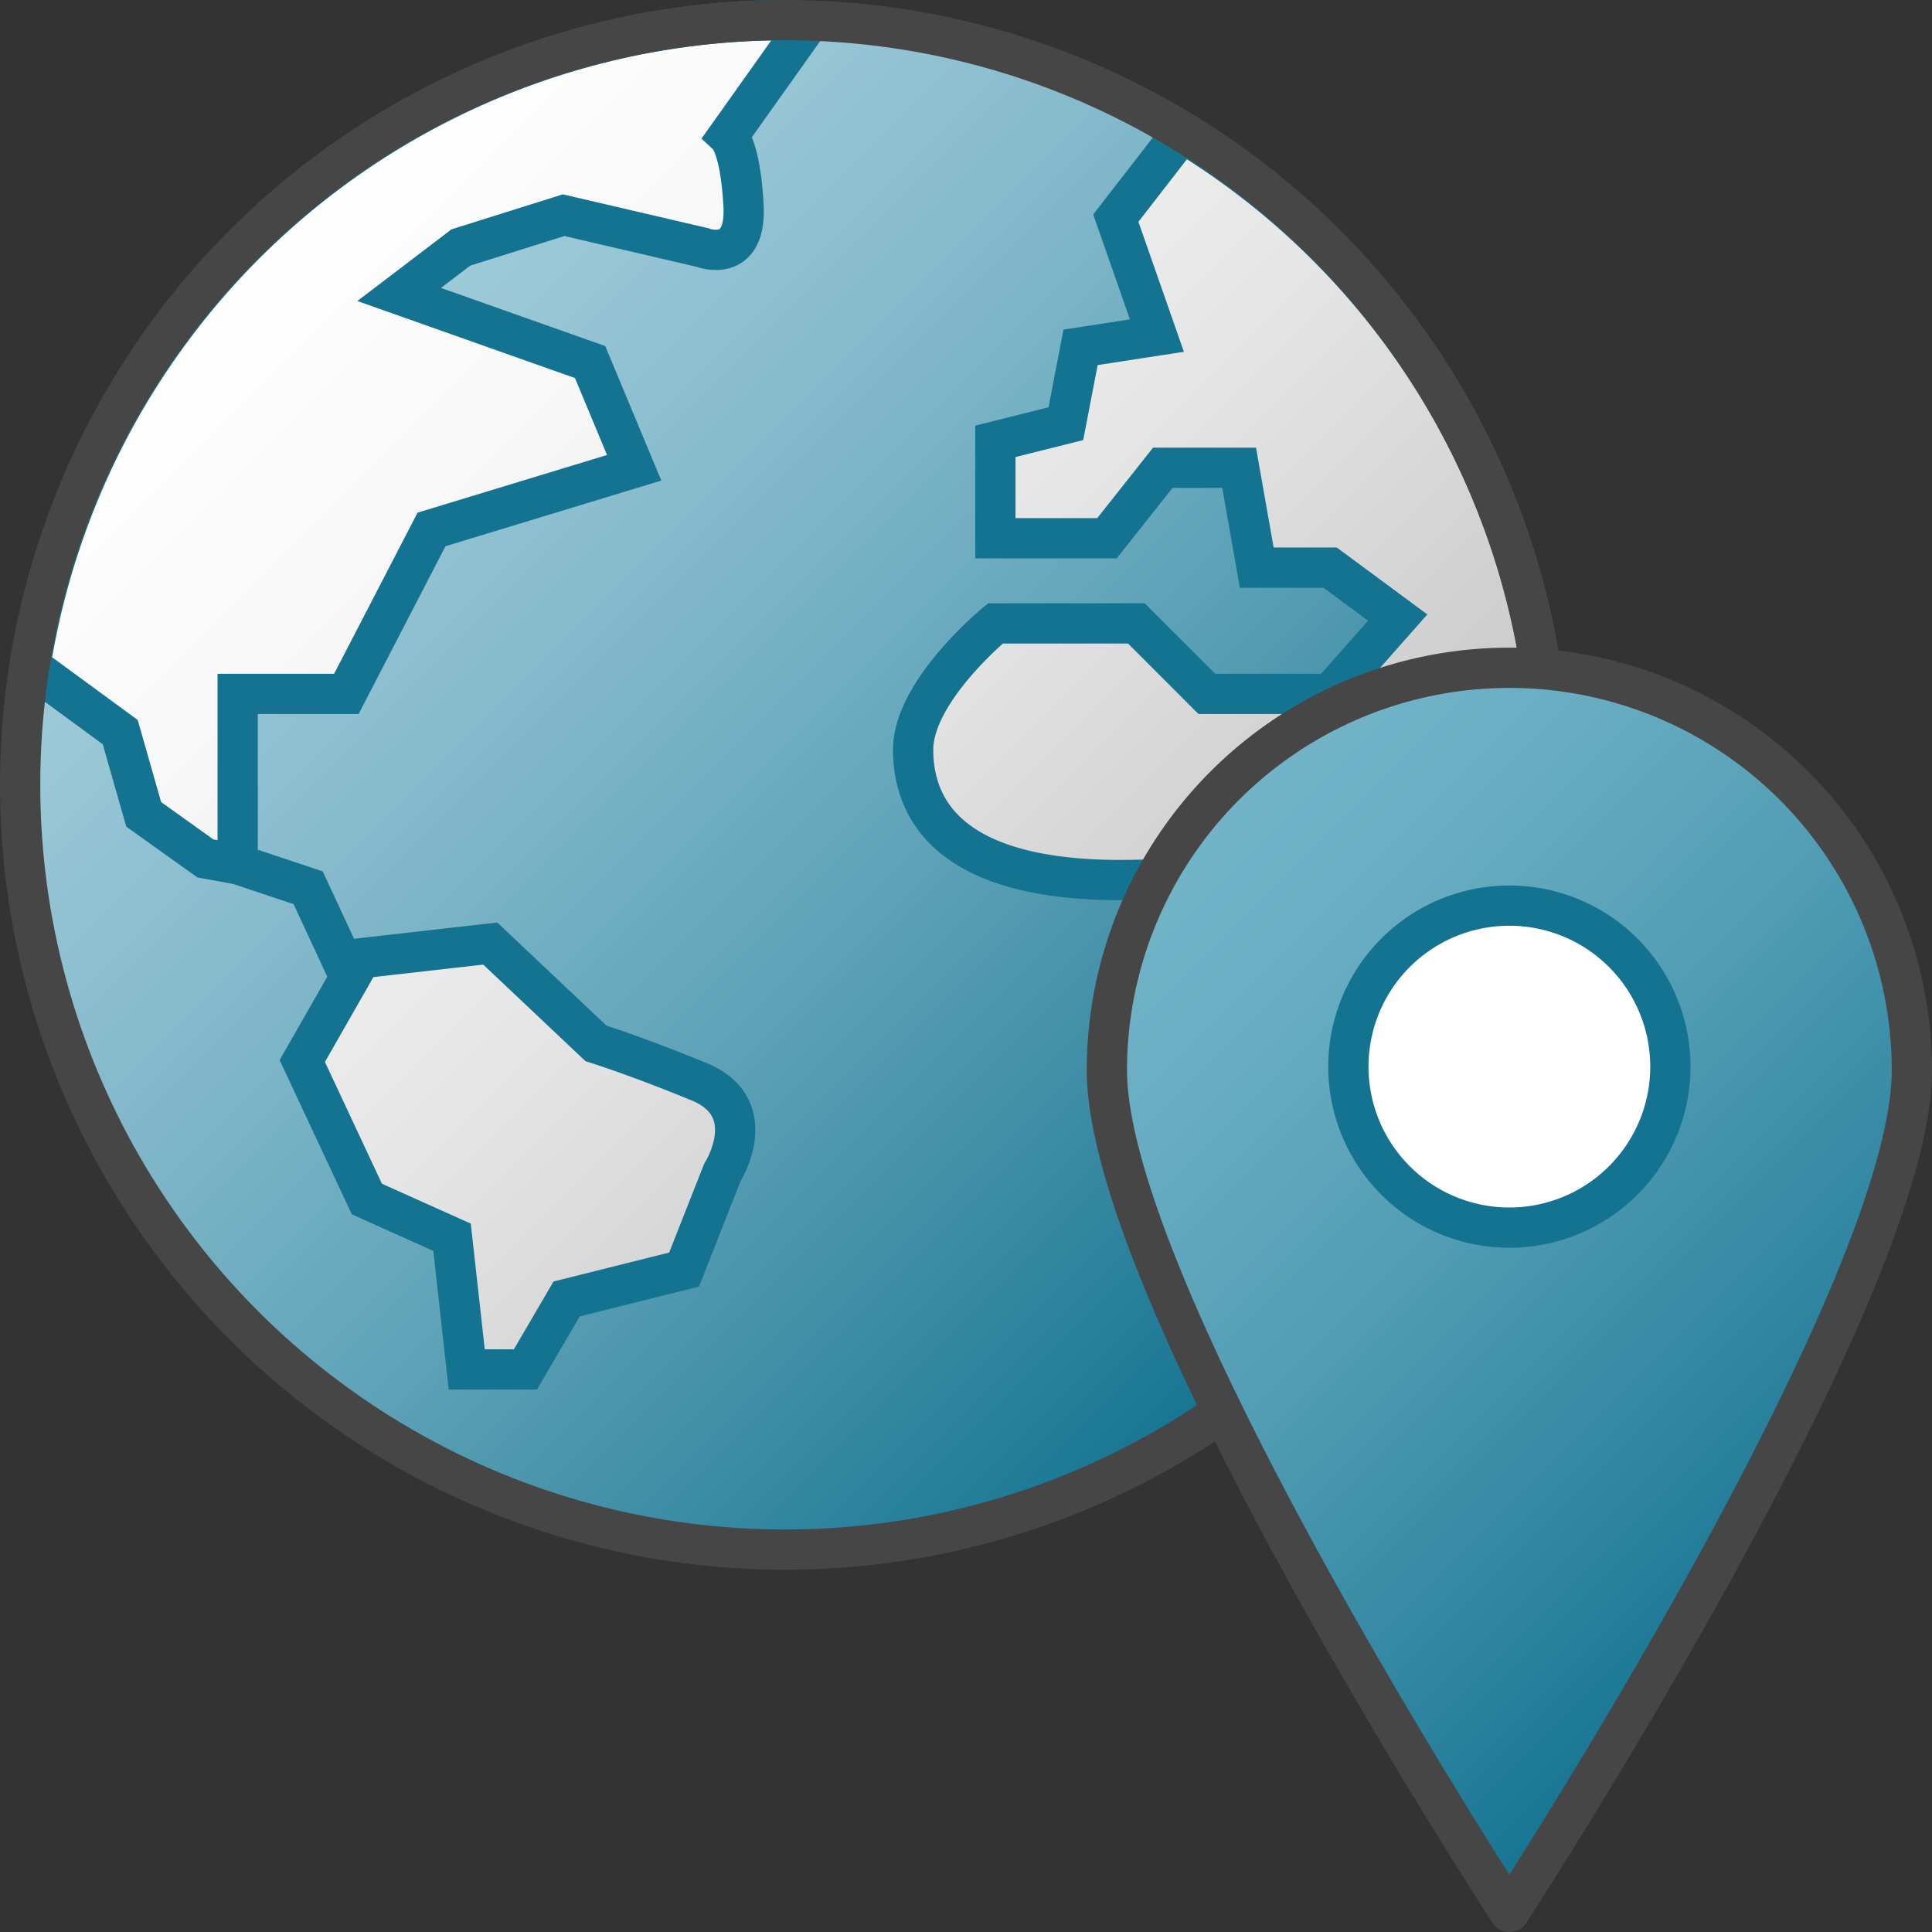 <svg id="Layer_1" data-name="Layer 1" xmlns="http://www.w3.org/2000/svg" xmlns:xlink="http://www.w3.org/1999/xlink" viewBox="0 0 48 48">
    <rect x="0" y="0" width="48" height="48" fill="#333333" stroke="none"/>
    <linearGradient id="linear-gradient" x1="6.071" y1="6.071" x2="32.929" y2="32.929" gradientUnits="userSpaceOnUse">
      <stop offset="0" stop-color="#a5cfdc"/>
      <stop offset="0.128" stop-color="#9cc9d7"/>
      <stop offset="0.336" stop-color="#84bacb"/>
      <stop offset="0.596" stop-color="#5ea2b7"/>
      <stop offset="0.896" stop-color="#28809b"/>
      <stop offset="1" stop-color="#147391"/>
    </linearGradient>
    <linearGradient id="paper_gradient" data-name="paper gradient" x1="7.181" y1="4.979" x2="32.046" y2="29.844" gradientUnits="userSpaceOnUse">
      <stop offset="0" stop-color="#fff"/>
      <stop offset="0.221" stop-color="#f8f8f8"/>
      <stop offset="0.541" stop-color="#e5e5e5"/>
      <stop offset="0.92" stop-color="#c6c6c6"/>
      <stop offset="1" stop-color="#bebebe"/>
    </linearGradient>
    <linearGradient id="Dark_Blue_Grad" data-name="Dark Blue Grad" x1="28.721" y1="21.163" x2="46.279" y2="38.721" gradientUnits="userSpaceOnUse">
      <stop offset="0" stop-color="#73b4c8"/>
      <stop offset="0.175" stop-color="#6aaec3"/>
      <stop offset="0.457" stop-color="#529eb5"/>
      <stop offset="0.809" stop-color="#2c839f"/>
      <stop offset="1" stop-color="#147391"/>
    </linearGradient>
    <circle cx="19.5" cy="19.5" r="19" fill="url(#linear-gradient)"/>
    <polyline points="5.905 21.472 7.656 22.056 8.605 24.099" fill="none" stroke="#147391" stroke-miterlimit="10"/>
    <path d="M12.18,23.442l2.627,2.481s.949.292,2.554.949.584,2.262.584,2.262l-.949,2.408-2.919.73-1.022,1.751H11.596l-.365-3.284L9.115,29.79,7.51,26.361l1.459-2.554ZM29.369,3.295,27.722,5.419,28.743,8.338,26.846,8.63l-.365,1.897-1.751.438v2.408h2.773l1.386-1.751h1.897l.438,2.481h1.824l1.678,1.24L33.048,17.24H29.984l-1.751-1.751H24.73s-2.043,1.678-2.043,3.138.875,3.502,6.129,3.21V27.966l.438,1.24a1.776,1.776,0,0,0,2.043.511,26.35,26.35,0,0,0,2.335-1.459l1.824-5.254,2.934-1.488A18.908,18.908,0,0,0,29.369,3.295ZM.749,16.578l.049.006,2.189,1.605L3.57,20.232l1.532,1.095.803.146V17.24h2.7l2.116-4.086,5.035-1.532-1.095-2.627L9.918,7.316,11.45,6.149l2.554-.803,3.442.802s1.1.432,1.027-1.027S18.09,3.376,18.09,3.376L20.06.604l-.028-.076C19.854.522,19.68.5,19.5.5A19.013,19.013,0,0,0,.749,16.578Z" stroke="#147391" stroke-miterlimit="10" fill="url(#paper_gradient)"/>
    <circle cx="19.5" cy="19.5" r="19" fill="none" stroke="#464646" stroke-miterlimit="10"/>
  <path d="M47.5,26.591c0,5.573-10,20.909-10,20.909s-10-15.335-10-20.909a10,10,0,1,1,20,0Z" stroke="#464646" stroke-linecap="round" stroke-linejoin="round" fill="url(#Dark_Blue_Grad)"/>
  <path d="M37.5,30.5a4,4,0,1,1,4-3.999A4,4,0,0,1,37.5,30.5Z" fill="#fff" stroke="#147391" stroke-linecap="round" stroke-linejoin="round"/>
</svg>
